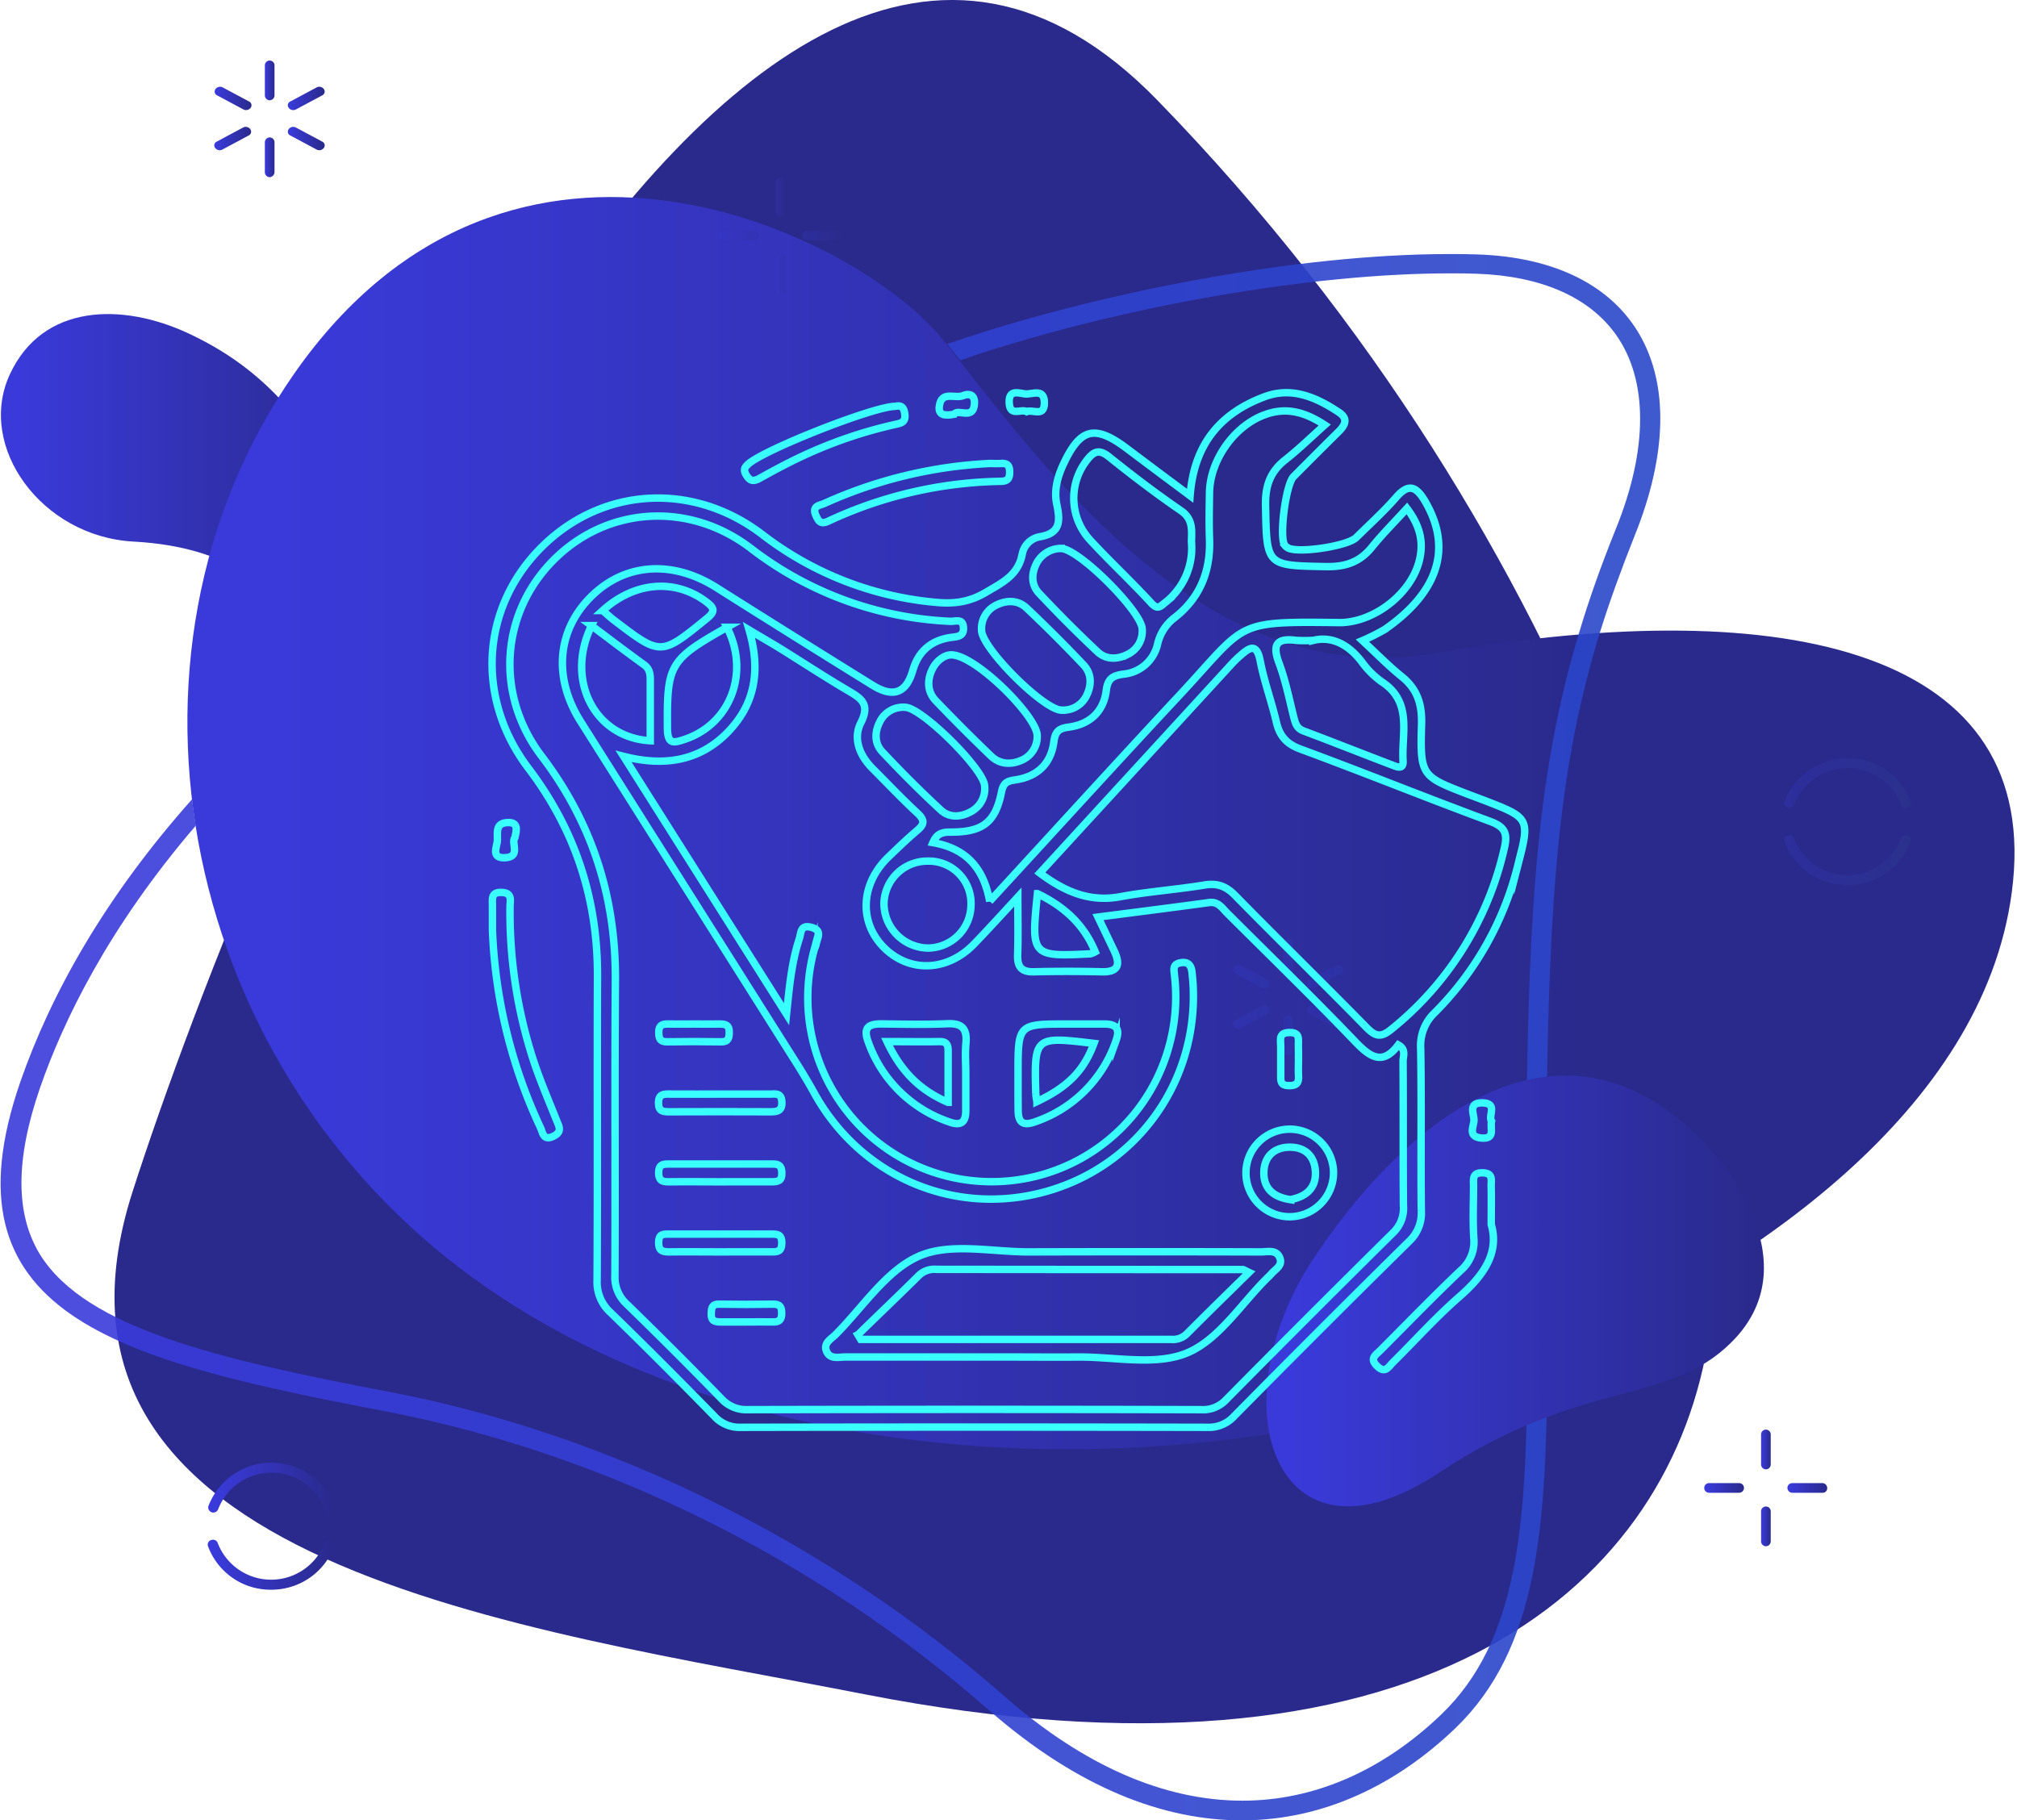 <svg id="Layer_1" data-name="Layer 1" xmlns="http://www.w3.org/2000/svg" xmlns:xlink="http://www.w3.org/1999/xlink" viewBox="0 0 543 490"><defs><style>.cls-1{fill:url(#linear-gradient);}.cls-2{fill:#2a2a8c;}.cls-3{fill:url(#linear-gradient-2);}.cls-4{opacity:0.9;fill:url(#linear-gradient-3);}.cls-5{fill:url(#linear-gradient-4);}.cls-6{fill:url(#linear-gradient-5);}.cls-7{fill:url(#linear-gradient-6);}.cls-8{fill:url(#linear-gradient-7);}.cls-9{fill:url(#linear-gradient-8);}.cls-10{fill:url(#linear-gradient-9);}.cls-11{fill:url(#linear-gradient-10);}.cls-12,.cls-13,.cls-14,.cls-15,.cls-18,.cls-19,.cls-20,.cls-21,.cls-22,.cls-23,.cls-28,.cls-29{fill-opacity:0.2;}.cls-12{fill:url(#linear-gradient-11);}.cls-13{fill:url(#linear-gradient-12);}.cls-14{fill:url(#linear-gradient-13);}.cls-15{fill:url(#linear-gradient-14);}.cls-16{fill:url(#linear-gradient-15);}.cls-17{fill:url(#linear-gradient-16);}.cls-18{fill:url(#linear-gradient-17);}.cls-19{fill:url(#linear-gradient-18);}.cls-20{fill:url(#linear-gradient-19);}.cls-21{fill:url(#linear-gradient-20);}.cls-22{fill:url(#linear-gradient-21);}.cls-23{fill:url(#linear-gradient-22);}.cls-24{fill:url(#linear-gradient-23);}.cls-25{fill:url(#linear-gradient-24);}.cls-26{fill:url(#linear-gradient-25);}.cls-27{fill:url(#linear-gradient-26);}.cls-28{fill:url(#linear-gradient-27);}.cls-29{fill:url(#linear-gradient-28);}.cls-30{fill:none;stroke:#39ffff;stroke-miterlimit:10;stroke-width:2px;}</style><linearGradient id="linear-gradient" x1="0.21" y1="137.11" x2="100.9" y2="137.11" gradientUnits="userSpaceOnUse"><stop offset="0.04" stop-color="#3a3adb"/><stop offset="0.99" stop-color="#2a2a8c"/></linearGradient><linearGradient id="linear-gradient-2" x1="50.45" y1="221.61" x2="542.33" y2="221.61" gradientUnits="userSpaceOnUse"><stop offset="0.04" stop-color="#3a3adb"/><stop offset="0.77" stop-color="#2a2a8c"/></linearGradient><linearGradient id="linear-gradient-3" x1="0.16" y1="279.25" x2="446.97" y2="279.25" gradientUnits="userSpaceOnUse"><stop offset="0.04" stop-color="#3a3adb"/><stop offset="0.99" stop-color="#2a47c9"/></linearGradient><linearGradient id="linear-gradient-4" x1="340.93" y1="347.57" x2="474.87" y2="347.57" xlink:href="#linear-gradient"/><linearGradient id="linear-gradient-5" x1="71.3" y1="42.35" x2="73.9" y2="42.35" xlink:href="#linear-gradient"/><linearGradient id="linear-gradient-6" x1="71.3" y1="21.65" x2="73.9" y2="21.65" xlink:href="#linear-gradient"/><linearGradient id="linear-gradient-7" x1="77.5" y1="37.3" x2="87.4" y2="37.3" xlink:href="#linear-gradient"/><linearGradient id="linear-gradient-8" x1="57.8" y1="26.5" x2="67.7" y2="26.5" xlink:href="#linear-gradient"/><linearGradient id="linear-gradient-9" x1="57.7" y1="37.3" x2="67.6" y2="37.3" xlink:href="#linear-gradient"/><linearGradient id="linear-gradient-10" x1="77.5" y1="26.5" x2="87.4" y2="26.5" xlink:href="#linear-gradient"/><linearGradient id="linear-gradient-11" x1="208.8" y1="73.75" x2="211.41" y2="73.75" xlink:href="#linear-gradient"/><linearGradient id="linear-gradient-12" x1="208.8" y1="53.05" x2="211.41" y2="53.05" xlink:href="#linear-gradient"/><linearGradient id="linear-gradient-13" x1="193.5" y1="63.4" x2="204.21" y2="63.4" xlink:href="#linear-gradient"/><linearGradient id="linear-gradient-14" x1="216" y1="63.4" x2="226.71" y2="63.4" xlink:href="#linear-gradient"/><linearGradient id="linear-gradient-15" x1="55.91" y1="421.27" x2="90.05" y2="421.27" xlink:href="#linear-gradient"/><linearGradient id="linear-gradient-16" x1="56.05" y1="400.53" x2="90.14" y2="400.53" xlink:href="#linear-gradient"/><linearGradient id="linear-gradient-17" x1="345.5" y1="278.75" x2="348.1" y2="278.75" xlink:href="#linear-gradient-3"/><linearGradient id="linear-gradient-18" x1="345.5" y1="258.05" x2="348.1" y2="258.05" xlink:href="#linear-gradient-3"/><linearGradient id="linear-gradient-19" x1="351.8" y1="273.8" x2="361.7" y2="273.8" xlink:href="#linear-gradient-3"/><linearGradient id="linear-gradient-20" x1="332" y1="263" x2="341.9" y2="263" xlink:href="#linear-gradient-3"/><linearGradient id="linear-gradient-21" x1="331.9" y1="273.8" x2="341.8" y2="273.8" xlink:href="#linear-gradient-3"/><linearGradient id="linear-gradient-22" x1="351.7" y1="263" x2="361.6" y2="263" xlink:href="#linear-gradient-3"/><linearGradient id="linear-gradient-23" x1="474.1" y1="410.95" x2="476.7" y2="410.95" xlink:href="#linear-gradient"/><linearGradient id="linear-gradient-24" x1="474.1" y1="390.25" x2="476.7" y2="390.25" xlink:href="#linear-gradient"/><linearGradient id="linear-gradient-25" x1="458.8" y1="400.6" x2="469.5" y2="400.6" xlink:href="#linear-gradient"/><linearGradient id="linear-gradient-26" x1="481.2" y1="400.6" x2="491.91" y2="400.6" xlink:href="#linear-gradient"/><linearGradient id="linear-gradient-27" x1="480.31" y1="231.57" x2="514.45" y2="231.57" gradientUnits="userSpaceOnUse"><stop offset="0.04" stop-color="#3a3adb"/><stop offset="0.99" stop-color="#2a4b8c"/></linearGradient><linearGradient id="linear-gradient-28" x1="480.35" y1="210.83" x2="514.49" y2="210.83" xlink:href="#linear-gradient-27"/></defs><path class="cls-1" d="M89.5,126.5C79,109.2,68,97.8,50.6,89.7s-39.1-8.2-48,11.2,8.6,43.5,33.2,44.9c28.3,1.5,43.4,14.6,45,34,1,12.1,14.5,12.5,17.3,4.6C103.3,170,101.7,146.7,89.5,126.5Z"/><path class="cls-2" d="M311.5,26.9C194.9-92.8,68.2,219.8,35.7,320.8S140.6,438.1,233,456.2c147.6,28.8,215.2-27,226.7-94.2S428.1,146.7,311.5,26.9Z"/><path class="cls-3" d="M386.9,175.8C325,186.6,282.7,128,254.2,91.9c-22.4-28.4-116.5-75.1-175,8.7-53,76-31.1,189.1,52.3,246.4S342,399,420.9,363.5c49.9-22.4,112.9-64.1,120.7-123.3C550.2,175.4,481.9,159.3,386.9,175.8Z"/><path class="cls-4" d="M397.7,68.5c-2.5-.1-5-.1-7.6-.1-41.1,0-92.8,10.3-129.7,22.4L255,92.6c1.1,1.4,2.3,2.9,3.5,4.4,1.3-.4,2.5-.8,3.8-1.3,41-13.5,91.2-22.1,127.9-22.1,2.5,0,5,0,7.4.1,17.3.6,30.3,6.3,37.5,16.5,8.6,12.2,8.6,30.8-.1,52.2-3.9,9.7-7.2,18.9-9.9,28-11,36.6-13.6,72.1-14.2,134.2-.1,14.2,0,27.3.1,40,.1,8,.1,15.5.1,22.8,0,44.1-2.7,74.5-23,94.1-15.8,15.2-34.3,23.3-53.6,23.3-21.2,0-42.9-9.5-64.3-28.3C222.8,415,164,386,104.6,374.7c-45.6-8.7-81.4-17-93.8-36.9-6.7-10.9-6.7-25.6,0-45,6.3-18.1,18.4-43.1,41.9-70.5-.4-2.4-.7-4.8-1-7.1-23.6,26.5-38.1,52.7-46.2,76-21.7,62.6,25.1,74.8,97.9,88.7,58.6,11.2,115.8,39.3,162.8,80.5,24,21,47.1,29.7,68.1,29.7,22.1,0,41.8-9.7,57.6-24.9,22.1-21.4,24.6-53.8,24.6-100.1,0-18-.4-38.1-.2-60.4.6-64.3,3.4-98.8,14.5-134.7,2.6-8.3,5.7-16.8,9.2-25.6C458.1,99.7,439.9,69.9,397.7,68.5Z"/><path class="cls-5" d="M459.8,308.7c-35.5-38.4-76.5-14-105.7,29.4-27.1,40.3-10.6,87.6,33.3,58.4,38.3-25.4,61.6-18,78.7-35.1C489,338.7,459.8,308.7,459.8,308.7Z"/><path class="cls-6" d="M72.6,47.7a1.32,1.32,0,0,1-1.3-1.3V38.3a1.3,1.3,0,1,1,2.6,0v8.1A1.4,1.4,0,0,1,72.6,47.7Z"/><path class="cls-7" d="M72.6,27a1.32,1.32,0,0,1-1.3-1.3V17.6a1.3,1.3,0,1,1,2.6,0v8.1A1.32,1.32,0,0,1,72.6,27Z"/><path class="cls-8" d="M85.3,40.3l-7.1-3.8a1.13,1.13,0,0,1-.5-1.7,1.54,1.54,0,0,1,1.9-.5l7.1,3.8a1.13,1.13,0,0,1,.5,1.7A1.54,1.54,0,0,1,85.3,40.3Z"/><path class="cls-9" d="M65.6,29.5l-7.1-3.8A1.13,1.13,0,0,1,58,24a1.54,1.54,0,0,1,1.9-.5L67,27.3a1.13,1.13,0,0,1,.5,1.7A1.57,1.57,0,0,1,65.6,29.5Z"/><path class="cls-10" d="M57.9,39.8a1.13,1.13,0,0,1,.5-1.7l7.1-3.8a1.54,1.54,0,0,1,1.9.5,1.13,1.13,0,0,1-.5,1.7l-7.1,3.8A1.54,1.54,0,0,1,57.9,39.8Z"/><path class="cls-11" d="M77.7,29a1.13,1.13,0,0,1,.5-1.7l7.1-3.8a1.54,1.54,0,0,1,1.9.5,1.13,1.13,0,0,1-.5,1.7l-7.1,3.8A1.54,1.54,0,0,1,77.7,29Z"/><path class="cls-12" d="M210.1,79.1a1.32,1.32,0,0,1-1.3-1.3V69.7a1.3,1.3,0,0,1,2.6,0v8.1A1.21,1.21,0,0,1,210.1,79.1Z"/><path class="cls-13" d="M210.1,58.4a1.32,1.32,0,0,1-1.3-1.3V49a1.3,1.3,0,0,1,2.6,0v8.1A1.21,1.21,0,0,1,210.1,58.4Z"/><path class="cls-14" d="M202.9,64.7h-8.1a1.3,1.3,0,0,1,0-2.6h8.1a1.32,1.32,0,0,1,1.3,1.3A1.21,1.21,0,0,1,202.9,64.7Z"/><path class="cls-15" d="M225.4,64.7h-8.1a1.3,1.3,0,0,1,0-2.6h8.1a1.32,1.32,0,0,1,1.3,1.3A1.21,1.21,0,0,1,225.4,64.7Z"/><path class="cls-16" d="M73,428a17.92,17.92,0,0,1-17-11.7,1.27,1.27,0,0,1,1-1.7,1.31,1.31,0,0,1,1.6.8,15.42,15.42,0,0,0,28.8,0,1.38,1.38,0,0,1,2.6.9A18.06,18.06,0,0,1,73,428Z"/><path class="cls-17" d="M89.1,407.2a1.31,1.31,0,0,1-1.6-.8,15.42,15.42,0,0,0-28.8,0,1.38,1.38,0,0,1-2.6-.9,18.2,18.2,0,0,1,34,0A1.45,1.45,0,0,1,89.1,407.2Z"/><path class="cls-18" d="M346.8,284.1a1.32,1.32,0,0,1-1.3-1.3v-8.1a1.3,1.3,0,0,1,2.6,0v8.1A1.32,1.32,0,0,1,346.8,284.1Z"/><path class="cls-19" d="M346.8,263.4a1.32,1.32,0,0,1-1.3-1.3V254a1.3,1.3,0,0,1,2.6,0v8.1A1.32,1.32,0,0,1,346.8,263.4Z"/><path class="cls-20" d="M359.6,276.8l-7.1-3.8a1.13,1.13,0,0,1-.5-1.7,1.54,1.54,0,0,1,1.9-.5l7.1,3.8a1.13,1.13,0,0,1,.5,1.7A1.57,1.57,0,0,1,359.6,276.8Z"/><path class="cls-21" d="M339.8,266l-7.1-3.8a1.13,1.13,0,0,1-.5-1.7,1.54,1.54,0,0,1,1.9-.5l7.1,3.8a1.13,1.13,0,0,1,.5,1.7A1.57,1.57,0,0,1,339.8,266Z"/><path class="cls-22" d="M332.1,276.3a1.13,1.13,0,0,1,.5-1.7l7.1-3.8a1.54,1.54,0,0,1,1.9.5,1.13,1.13,0,0,1-.5,1.7l-7.1,3.8A1.57,1.57,0,0,1,332.1,276.3Z"/><path class="cls-23" d="M351.9,265.5a1.13,1.13,0,0,1,.5-1.7l7.1-3.8a1.54,1.54,0,0,1,1.9.5,1.13,1.13,0,0,1-.5,1.7l-7.1,3.8A1.54,1.54,0,0,1,351.9,265.5Z"/><path class="cls-24" d="M475.4,416.3a1.32,1.32,0,0,1-1.3-1.3v-8.1a1.3,1.3,0,0,1,2.6,0V415A1.32,1.32,0,0,1,475.4,416.3Z"/><path class="cls-25" d="M475.4,395.6a1.32,1.32,0,0,1-1.3-1.3v-8.1a1.3,1.3,0,0,1,2.6,0v8.1A1.32,1.32,0,0,1,475.4,395.6Z"/><path class="cls-26" d="M468.2,401.9h-8.1a1.3,1.3,0,0,1,0-2.6h8.1a1.3,1.3,0,1,1,0,2.6Z"/><path class="cls-27" d="M490.6,401.9h-8.1a1.3,1.3,0,0,1,0-2.6h8.1a1.32,1.32,0,0,1,1.3,1.3A1.21,1.21,0,0,1,490.6,401.9Z"/><path class="cls-28" d="M497.4,238.3a17.92,17.92,0,0,1-17-11.7,1.27,1.27,0,0,1,1-1.7,1.31,1.31,0,0,1,1.6.8,15.42,15.42,0,0,0,28.8,0,1.38,1.38,0,0,1,2.6.9A18.06,18.06,0,0,1,497.4,238.3Z"/><path class="cls-29" d="M513.4,217.5a1.31,1.31,0,0,1-1.6-.8,15.42,15.42,0,0,0-28.8,0,1.38,1.38,0,0,1-2.6-.9,18.2,18.2,0,0,1,34,0A1.3,1.3,0,0,1,513.4,217.5Z"/><path class="cls-30" d="M320.39,133.48c1.06-14.09,8.34-22.32,20.12-26.69,7.31-2.71,13.85.18,19.93,4.21,2.61,1.74,1.67,3.5-.12,5.26q-6.07,6-12.08,12.07c-2.11,2.14-3.92,16.33-2.38,18.44a3,3,0,0,0,.87.74c2.74,1.53,16-.46,18.38-2.78,3.63-3.59,7.43-7,10.79-10.87s5.44-2.84,7.78,1.16c8,13.74,2.2,25.37-10.89,34.45a55.09,55.09,0,0,1-6,3c3.78,3.5,7,6.8,10.53,9.65,4.19,3.36,5.52,7.36,5.38,12.75-.4,14.11-.14,14.11,12.83,19.09l3.85,1.45c12.53,4.83,12.54,4.83,9.21,17.69a84.88,84.88,0,0,1-22.27,39.47,12.23,12.23,0,0,0-3.85,9.76c.24,14.53,0,29.07.16,43.6a10.37,10.37,0,0,1-3.28,8.27q-23.72,23.38-47.1,47.08a9.21,9.21,0,0,1-7.21,3q-62.76-.13-125.53,0a9.14,9.14,0,0,1-7.21-3c-9.21-9.41-18.48-18.74-27.93-27.9a11,11,0,0,1-3.62-8.73c.15-27.3,0-54.61.1-81.91.06-20.72-6-39.29-18.55-55.84-14.33-18.86-12.81-43.26,3.41-59.5s40.67-17.85,59.49-3.51a89.49,89.49,0,0,0,46.41,18.25c4.74.47,9,.17,13.73-2.62s8.88-4.72,9.93-10.66a5.82,5.82,0,0,1,4.51-4.32c5.88-.94,5.64-4.36,4.69-8.9-.72-3.47.15-7,1.65-10.31,4.62-10.07,8.51-11.12,17.18-4.63C308.79,124.84,314.28,128.92,320.39,133.48ZM211.74,273.05c.74-7.09,1.32-13.87,3.47-20.4.46-1.4.21-3.76,3.12-3,3.25.82,1.69,2.85,1.38,4.59-.11.57-.42,1.1-.57,1.66a49.5,49.5,0,0,0,95.14,27.31,50.05,50.05,0,0,0,1.87-20.95c-.18-1.49-.33-2.67,1.65-3.05s2.87.62,3.08,2.44c.13,1.17.25,2.34.32,3.52,1.35,25.8-14.71,48.51-39.3,55.54S231.76,317,219.21,294.3c-1.51-2.75-3.13-5.44-4.8-8.09q-29.06-46-58.12-92c-7.42-11.79-6.27-24.46,2.71-33.46,9.16-9.19,22-10.08,33.93-2.52q20.9,13.2,41.9,26.21c5.66,3.53,9.15,2.15,10.91-3.95,1.51-5.23,5.08-8.23,10.52-8.9,1.63-.21,3.23-.34,3.12-2.57-.12-2.65-2.22-1.67-3.52-1.74a94.73,94.73,0,0,1-53.81-19.72c-16.74-12.72-38.81-11.15-53.13,3.33-14.17,14.33-15.66,36.18-3.12,52.68,13.58,17.88,20,37.88,19.87,60.26-.19,26.53,0,53.06-.12,79.58a9.77,9.77,0,0,0,3.18,7.7q12.89,12.54,25.43,25.42a9.09,9.09,0,0,0,7.16,3q61-.15,122,0a8.51,8.51,0,0,0,6.73-2.65q22.37-22.64,45-45a9.08,9.08,0,0,0,2.77-7.27c-.11-13,0-25.93-.1-38.9,0-1.38.91-3.16-1.28-4.38-4.22,5.61-7.56,3.33-11.6-.89-11.28-11.77-23-23.16-34.52-34.66-1.33-1.33-2.37-3.12-4.83-2.78-9.85,1.35-19.71,2.59-29.9,3.91,1.6,3.33,3,6.25,4.41,9.21,1.61,3.47,1.2,5.63-3.36,5.52-6.09-.14-12.19-.15-18.28,0-3.38.09-4.51-1.32-4.4-4.56.17-4.78.05-9.57.05-15.57-4.6,5-8.13,8.87-11.79,12.66-7.15,7.38-17.25,7.8-24.11,1.08s-6.59-17.15,1.06-24.52c2.55-2.45,5.1-4.91,7.79-7.19,1.95-1.64,2-2.76.07-4.57-4.18-3.87-8.08-8-12.12-12.05-3.53-3.51-5.32-8.12-3.16-12.33,2.59-5.07.06-6.57-3.47-8.66-6.09-3.58-12-7.46-18-11.19-2.51-1.56-5.07-3-8.62-5.14C205,181,203,190.07,195.57,197.48s-16.83,8.94-27.7,6.15C182.85,227.34,197.3,250.19,211.74,273.05Zm68.19-38c6.7,5,13.39,7.9,21.63,6.38,7.5-1.4,15.17-1.91,22.71-3.16,3.48-.57,5.83.34,8.27,2.84,11.68,11.9,23.62,23.56,35.29,35.47,2.35,2.4,3.81,2.92,6.67.59A87,87,0,0,0,405,228.28c.94-4,.08-5.69-3.9-7.16-17.06-6.3-33.92-13.14-51-19.44-3.81-1.41-5.62-3.55-6.49-7.29-1.29-5.52-3.28-10.89-4.35-16.45-.92-4.75-2.73-3.76-5.26-1.51a29.16,29.16,0,0,0-2.11,2Zm-13.49,7.6c17.49-19,34.13-37.29,51-55.38,18.44-19.79,14.42-20,43.13-19.65h.58c9-.3,18.5-7.72,20.85-16.32,1.33-4.91.54-9.44-3.24-14.42-3.45,3.78-6.66,7-9.47,10.46-3.22,4-7.1,5.3-12.25,5.21-16.23-.31-16-.11-16.34-16.38-.1-5.14,1.11-9,5.18-12.26,3.65-2.87,7-6.13,10.76-9.49-6.1-4-11.08-4.71-16.42-2.66-8.09,3.1-14.47,12.19-14.61,20.88-.06,4.13-.15,8.25,0,12.37.34,8.61-2.43,15.77-9.28,21.2a12.37,12.37,0,0,0-4.68,7.14,10.41,10.41,0,0,1-9.08,8.14c-2.89.38-4.35,1.09-4.75,4.4-.7,5.68-4.41,9.12-10.09,9.87-2.56.34-3.62,1.07-4,3.81-.72,5.94-4.36,9.5-10.3,10.38-2.14.32-3.3.67-3.81,3.27-1.65,8.27-5.12,10.89-14,10.81-2.34,0-3.58.75-4.47,2.83C259.75,228.36,264.78,233.35,266.44,242.68Zm54.31-96.8c.09-3.21.45-6.12-2.85-8.38-6.62-4.53-13-9.4-19.28-14.43-2.75-2.23-4.18-1.53-6.06.92a16.59,16.59,0,0,0,1,21.53c5.32,5.76,11.08,11.11,16.38,16.88,1.68,1.82,2.37,1,3.67-.08A18.61,18.61,0,0,0,320.75,145.88Zm32.67,26.56a39.23,39.23,0,0,1-4.49,0c-5.25-.7-6.48,1.11-4.6,6.12,1.77,4.73,2.76,9.76,4,14.67.4,1.55.79,2.91,2.56,3.58,8,3,16,6.19,24,9.23,1.14.44,3,1.3,2.83-1.17-.44-7.45,2.62-15.81-5.7-21.26a23.32,23.32,0,0,1-5.4-5.37C363,173.46,358.49,171.17,353.42,172.44Zm-67.71-24.76a7.49,7.49,0,0,0-6.57,3.86c-1.5,2.8-1.61,5.88.59,8.22q7.62,8.12,15.73,15.75c2.34,2.21,5.44,2.09,8.23.64a6.93,6.93,0,0,0,3.8-6.77C307.39,164.75,290.58,147.85,285.71,147.68Zm.1,43.53a6.94,6.94,0,0,0,6.71-3.93c1.38-2.8,1.41-5.89-.82-8.24q-7.44-7.86-15.33-15.31c-2.36-2.22-5.45-2.15-8.25-.74a7,7,0,0,0-3.87,6.74C264.32,174.56,281,191.18,285.81,191.21ZM256,176.31c-1.61,0-3.93,1.45-5.14,4.11-1.29,2.83-1.19,5.89,1.06,8.24q7.29,7.62,14.91,14.92c2.36,2.25,5.41,2.35,8.24,1.08a6.92,6.92,0,0,0,4.16-6.56C279.32,193,262.48,176.15,256,176.31Zm-12.24,14.12a7,7,0,0,0-6.82,3.74c-1.48,2.78-1.62,5.89.57,8.23,5.08,5.41,10.33,10.67,15.77,15.7,2.34,2.16,5.47,1.93,8.23.36a7,7,0,0,0,3.56-6.91C264.79,207,248.21,190.58,243.72,190.43Zm5.94,41.41a11.69,11.69,0,0,0-11.73,11.41,12.06,12.06,0,0,0,11.86,12,11.69,11.69,0,0,0,11.57-11.57A11.37,11.37,0,0,0,249.66,231.84Zm-90.44-63.41c-7.18,14.66.85,30.2,15.8,31,0-5.48,0-11,0-16.43,0-1.65-.22-3-1.71-4.06C168.6,175.52,164,172,159.22,168.43Zm36.47.45c-15.63,8.82-16.17,10.05-16.05,27.13,0,4.62,1.79,4,4.78,3C196.72,194.82,201.92,181,195.69,168.88Zm-33.44-4.5c1,.9,2,1.84,3.1,2.66,12.57,9.59,12.52,9.52,24.79-.44,2.34-1.9,2.3-2.79,0-4.54C181.82,155.75,170.92,156.54,162.25,164.38Zm117,76.22c-1.73,16.81-1.6,17,14.25,16.2a5.87,5.87,0,0,0,1.3-.54C291.87,249.05,286.68,244.16,279.29,240.6Z"/><path class="cls-30" d="M132.57,250.34c0-2.71,0-4.68,0-6.64,0-1.73-.38-3.56,2.52-3.43s2.24,2.15,2.22,3.73a128.52,128.52,0,0,0,6,40.57c1.83,5.76,4.25,11.35,6.5,17,.67,1.68,1.64,3.09-.76,4.31-2.78,1.4-2.91-.92-3.57-2.33A137.57,137.57,0,0,1,132.57,250.34Z"/><path class="cls-30" d="M266.51,124.78c.63,0,1.81.07,3,0,1.82-.13,2.32.7,2.3,2.43s-.63,2.35-2.38,2.38A113.64,113.64,0,0,0,223,140.31c-2.1,1-2.68,0-3.4-1.66-1.07-2.49,1.17-2.58,2.29-3.09A122.59,122.59,0,0,1,266.51,124.78Z"/><path class="cls-30" d="M401.46,329.69c2.21,7.55-2,13.69-8.51,19.36-6.34,5.54-12,11.85-18,17.79-1.13,1.12-2,3.07-4.17,1s-.46-3,.74-4.19c7.21-7.22,14.31-14.56,21.7-21.59a10.14,10.14,0,0,0,3.55-8.72c-.3-4.69-.08-9.41-.07-14.12,0-1.74-.42-3.54,2.49-3.46s2.2,2.11,2.25,3.68C401.52,322.34,401.46,325.29,401.46,329.69Z"/><path class="cls-30" d="M241,109.4c1.69-.4,2.36.34,2.58,2.08.29,2.26-1,2.44-2.71,2.82a121.78,121.78,0,0,0-24.31,8.25c-4.07,1.87-8.06,4-11.94,6.17-1.79,1-2.73.85-3.76-.89-.75-1.28-.48-1.93.55-2.87C205.56,121.13,235.09,109.43,241,109.4Z"/><path class="cls-30" d="M256.9,111.52c-2.68.5-4.41.25-4-2.28.6-4.12,4.24-1.82,6.38-2.73,1.54-.65,3.12-.32,3.06,2C262.19,113.31,257.86,109.92,256.9,111.52Z"/><path class="cls-30" d="M138.61,225.53c-1.13,1.36,1.77,5.23-2.71,5.4-3.53.14-2.32-2.56-2.05-4.16.33-2-.94-5.17,2.82-5.32C139.48,221.35,139.17,223.23,138.61,225.53Z"/><path class="cls-30" d="M276.4,110.82c-1.54-.85-4.51,1.48-4.71-2.35s2.69-2.56,4.37-2.41c1.86.16,5.16-1.64,5.1,2.49C281.1,112.36,278.08,110.15,276.4,110.82Z"/><path class="cls-30" d="M401.54,301.87c-.45,1.95,1.14,4.86-2.72,4.53s-2-3.19-2-4.85-1.68-4.66,2.22-4.63C403.41,297,400.51,300.41,401.54,301.87Z"/><path class="cls-30" d="M271.73,365.35c-14.72,0-29.45,0-44.17,0-1.86,0-4.23.73-5.11-1.71-.76-2.09,1.28-3.11,2.46-4.29,7.36-7.35,13.62-17.28,22.51-21.17,8.43-3.68,19.64-1.1,29.63-1.13q31.21-.09,62.43,0c1.85,0,4.22-.72,5.1,1.71.75,2.08-1.38,3-2.43,4.32a9.29,9.29,0,0,1-.83.83c-7.13,7-13.13,16.73-21.69,20.32s-19.66,1-29.64,1.13C283.9,365.4,277.82,365.35,271.73,365.35Zm-40.77-6,.75,1.26q41.78,0,83.56,0a5.36,5.36,0,0,0,4.23-1.49c5.46-5.49,11-10.89,16.75-16.54-1.11-.51-1.43-.78-1.75-.78q-41.22,0-82.42-.05a6,6,0,0,0-4.75,1.68C241.94,348.79,236.43,354,231,359.33Z"/><path class="cls-30" d="M260,289.05c0,3.33,0,6.67,0,10,0,3.16-1.34,4.16-4.49,3a35,35,0,0,1-21.77-21.52c-1.5-4,.2-4.9,3.72-4.86,5.88.07,11.77.21,17.64-.05,4-.17,5.25,1.46,4.95,5.19C259.78,283.55,260,286.31,260,289.05Zm-4.75,7.73c0-5.07,0-9.5,0-13.93,0-1.72-.56-2.45-2.34-2.42-4.54.08-9.07,0-14.12,0C242.51,288.35,247.48,293.45,255.2,296.78Z"/><path class="cls-30" d="M274.07,288.93c0-13.23,0-13.23,13.25-13.23h10c3.07,0,4.31,1.15,3.15,4.39a34.84,34.84,0,0,1-22,22c-3.26,1.16-4.37-.13-4.37-3.18C274.06,295.6,274.07,292.27,274.07,288.93Zm5.09,7.65c8.46-4,12.66-8.42,15.35-15.66-16.08-1.91-16.08-1.91-15.67,13.57A18.09,18.09,0,0,0,279.16,296.58Z"/><path class="cls-30" d="M347.25,327.59A11.79,11.79,0,1,1,359,315.45,11.88,11.88,0,0,1,347.25,327.59Zm.24-4.64c3.88-.73,6.78-2.85,6.64-7.31s-2.87-6.93-7.25-6.77c-4.06.14-6.58,2.71-6.64,6.8C340.18,320.1,342.92,322.34,347.49,323Z"/><path class="cls-30" d="M194.37,294.57c4.3,0,8.6,0,12.9,0,1.47,0,3.1-.45,3.22,2.1s-1.38,2.67-3.28,2.66q-13.49-.06-27,0c-1.73,0-2.94-.08-2.93-2.42s1.33-2.37,3-2.35C185,294.59,189.68,294.57,194.37,294.57Z"/><path class="cls-30" d="M193.55,318.18c-4.49,0-9-.06-13.48,0-1.95.05-2.8-.48-2.75-2.61.06-1.94,1-2.18,2.57-2.18q14.07,0,28.14,0c1.66,0,2.38.47,2.45,2.3.1,2.29-1.07,2.51-2.86,2.48C202.93,318.14,198.24,318.18,193.55,318.18Z"/><path class="cls-30" d="M193.52,337.05c-4.5,0-9-.07-13.48,0-2,0-2.77-.55-2.72-2.64s1.08-2.16,2.6-2.15q13.79,0,27.55,0c1.64,0,3-.08,3,2.33s-1.15,2.47-2.9,2.45C202.9,337,198.21,337.05,193.52,337.05Z"/><path class="cls-30" d="M187.39,275.7c2.14,0,4.29.05,6.43,0,1.58,0,2.55.32,2.49,2.22,0,1.56-.22,2.6-2.16,2.57q-7.31-.12-14.6,0c-1.91,0-2.18-.92-2.21-2.53,0-1.86.84-2.3,2.46-2.26C182.33,275.75,184.86,275.7,187.39,275.7Z"/><path class="cls-30" d="M201,355.91c-2.33,0-4.67,0-7,0-1.54,0-2.6-.24-2.53-2.18.05-1.52.14-2.63,2.12-2.61q7.29.12,14.6,0c1.85,0,2.24.81,2.25,2.48,0,1.83-.75,2.36-2.42,2.31C205.72,355.86,203.38,355.91,201,355.91Z"/><path class="cls-30" d="M349.57,285.52c0,1.36-.09,2.72,0,4.08.16,2-.55,2.74-2.62,2.69s-2.19-1-2.16-2.55c0-2.72,0-5.44,0-8.16,0-1.59-.67-3.53,2.29-3.59s2.43,1.76,2.45,3.45C349.58,282.8,349.57,284.16,349.57,285.52Z"/></svg>